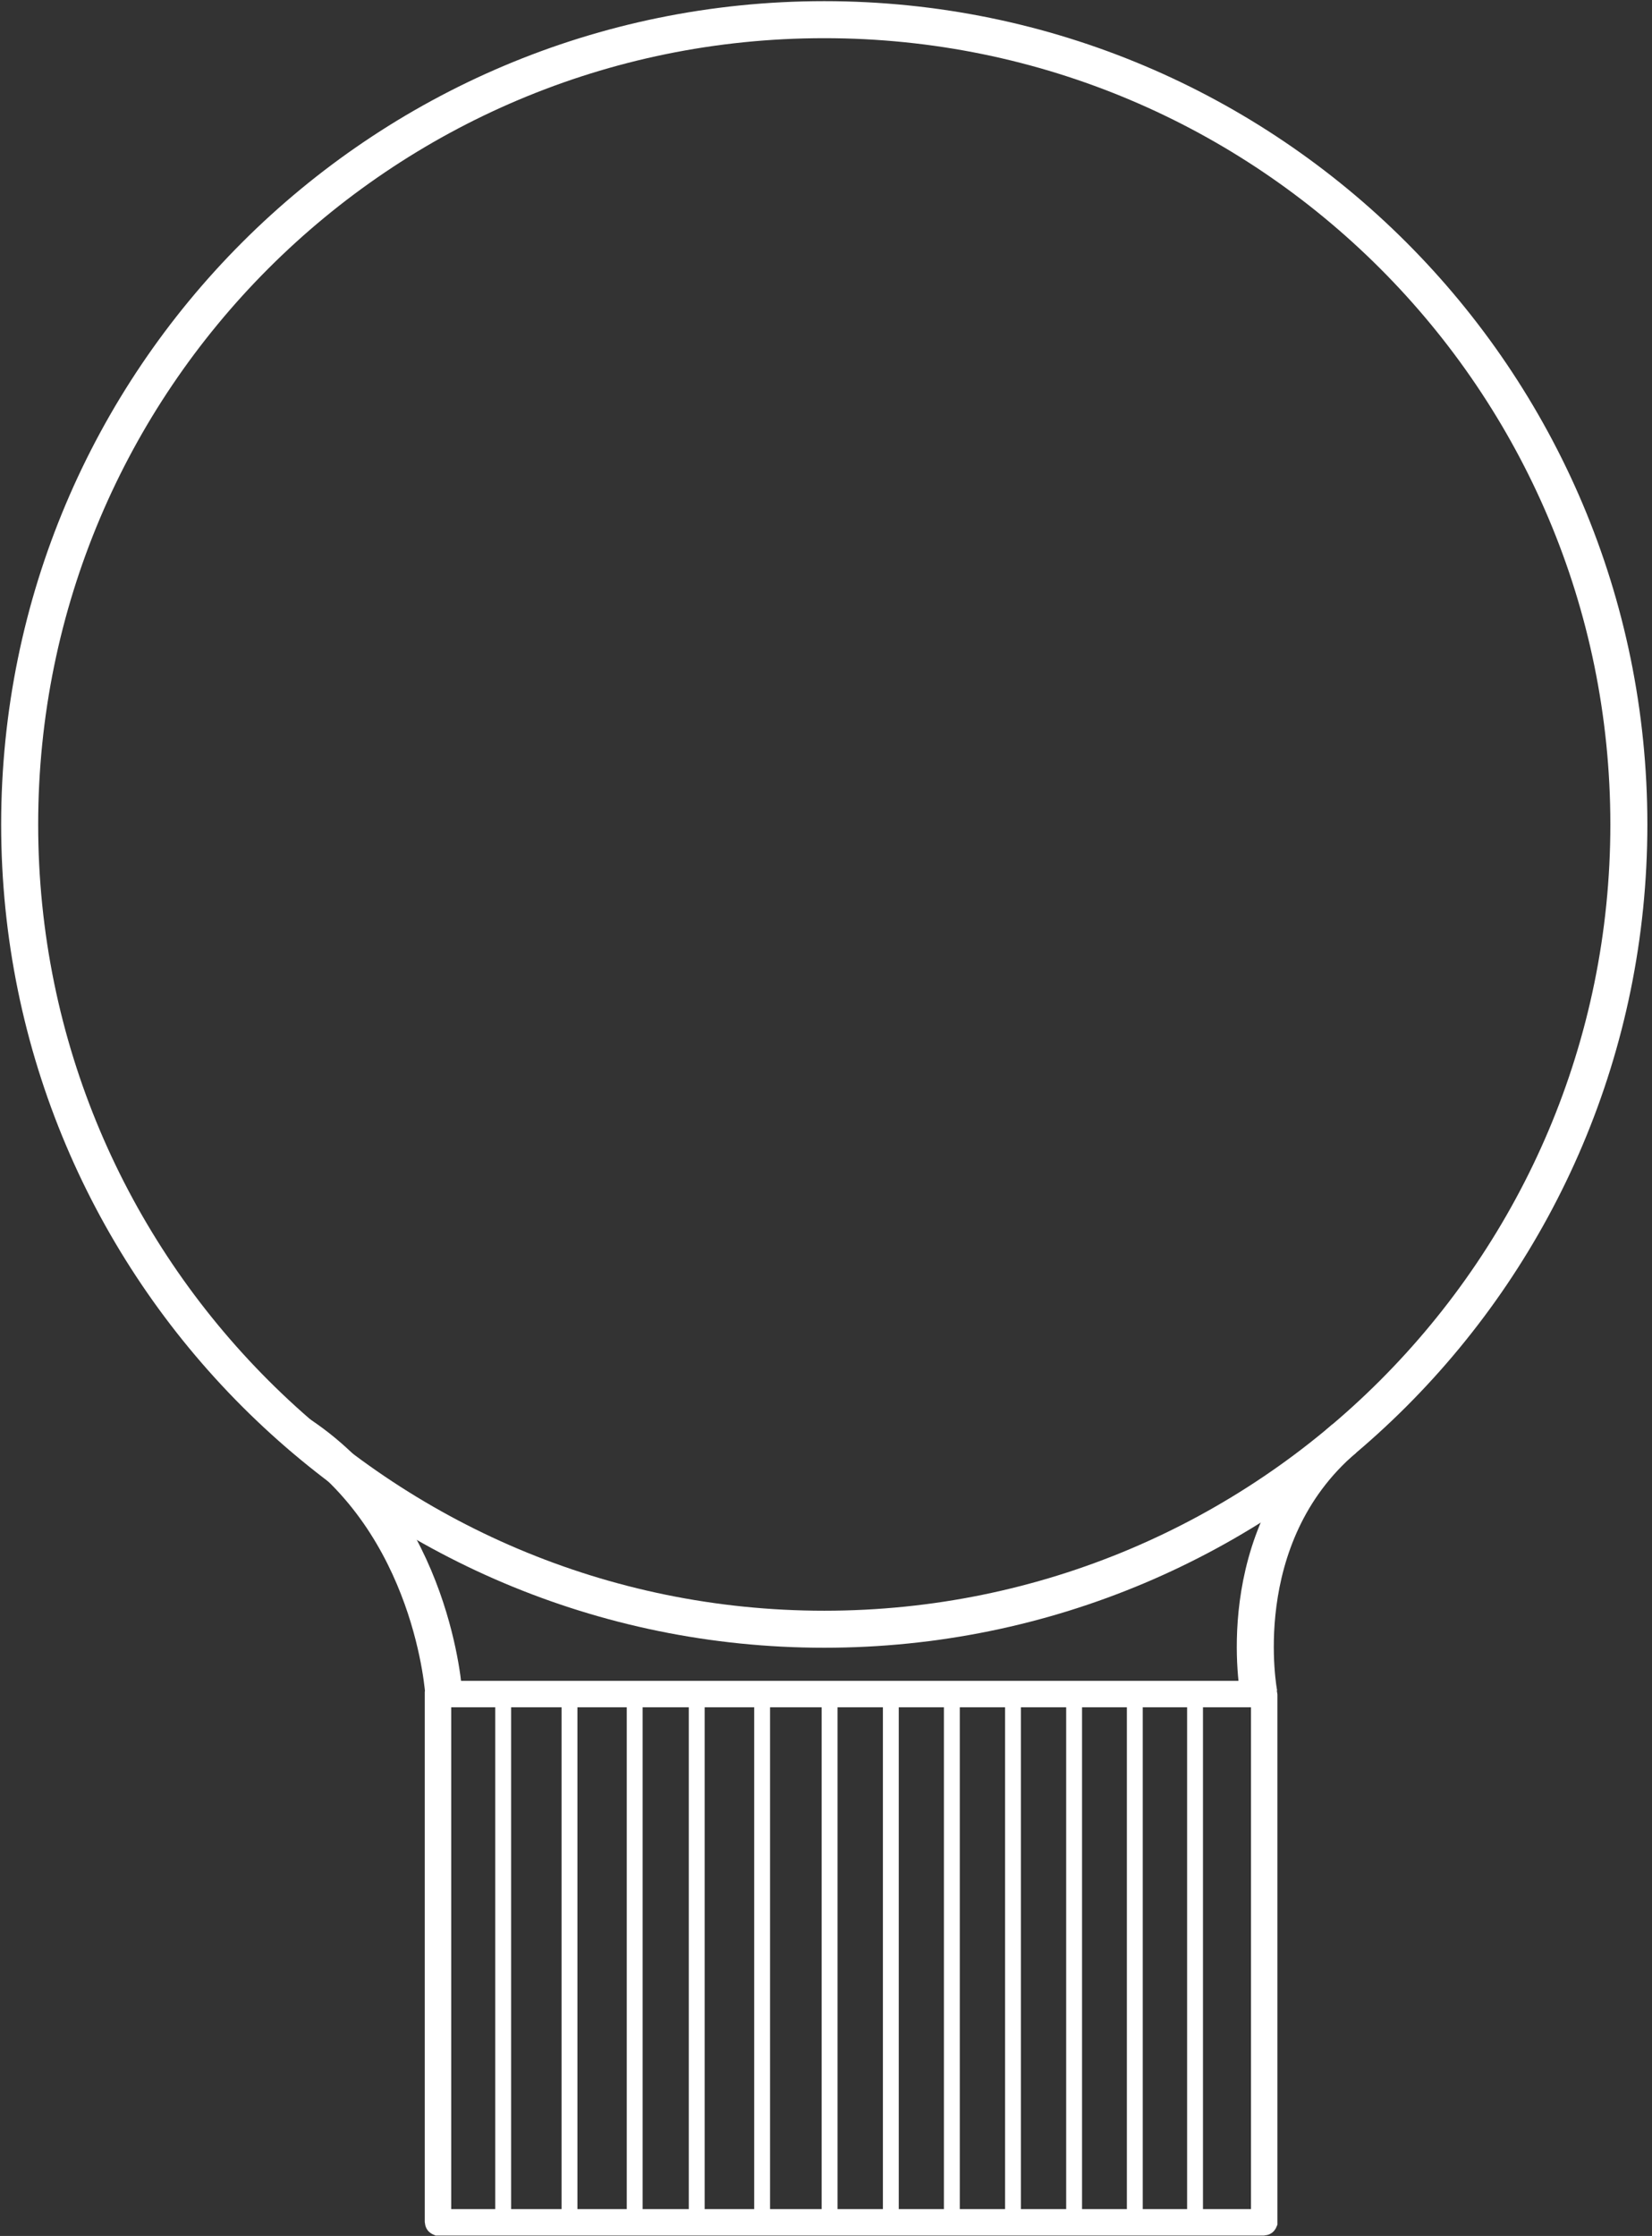 <svg width="252" height="341" viewBox="0 0 252 341" fill="none" xmlns="http://www.w3.org/2000/svg">
<rect x="0" y="0" width="252" height="341" fill="#333333" stroke="none"/>
<path d="M192.789 338.924H66.868C66.868 338.924 66.811 338.899 66.811 338.867V258.415C66.811 258.415 66.836 258.359 66.868 258.359H192.789C192.789 258.359 192.845 258.383 192.845 258.415V338.867C192.845 338.867 192.821 338.924 192.789 338.924Z" stroke="white" stroke-width="4.033" stroke-miterlimit="10"/>
<path d="M67.698 258.367C67.698 258.367 66.206 232.426 45.678 218.762" stroke="white" stroke-width="5.646" stroke-miterlimit="10"/>
<path d="M192.047 258.367C192.047 258.367 187.361 234.475 205.058 219.391" stroke="white" stroke-width="5.646" stroke-miterlimit="10"/>
<path d="M125.735 248.47C193.519 248.47 248.47 193.519 248.47 125.735C248.47 57.95 193.519 3 125.735 3C57.95 3 3 57.95 3 125.735C3 193.519 57.95 248.47 125.735 248.47Z" stroke="white" stroke-width="5.646" stroke-miterlimit="10"/>
<path d="M76.757 258.367V338.924" stroke="white" stroke-width="2.42" stroke-miterlimit="10"/>
<path d="M86.871 258.367V338.924" stroke="white" stroke-width="2.42" stroke-miterlimit="10"/>
<path d="M96.817 338.924V258.367" stroke="white" stroke-width="2.42" stroke-miterlimit="10"/>
<path d="M106.279 338.924V258.367" stroke="white" stroke-width="2.42" stroke-miterlimit="10"/>
<path d="M116.257 338.924V258.367" stroke="white" stroke-width="2.42" stroke-miterlimit="10"/>
<path d="M126.549 338.924V258.367" stroke="white" stroke-width="2.42" stroke-miterlimit="10"/>
<path d="M135.89 338.924V258.367" stroke="white" stroke-width="2.42" stroke-miterlimit="10"/>
<path d="M145.198 338.924V258.367" stroke="white" stroke-width="2.42" stroke-miterlimit="10"/>
<path d="M154.522 338.924V258.367" stroke="white" stroke-width="2.42" stroke-miterlimit="10"/>
<path d="M163.848 338.924V258.367" stroke="white" stroke-width="2.42" stroke-miterlimit="10"/>
<path d="M173.107 338.924V258.367" stroke="white" stroke-width="2.42" stroke-miterlimit="10"/>
<path d="M182.295 338.924V258.367" stroke="white" stroke-width="2.42" stroke-miterlimit="10"/>
</svg>
